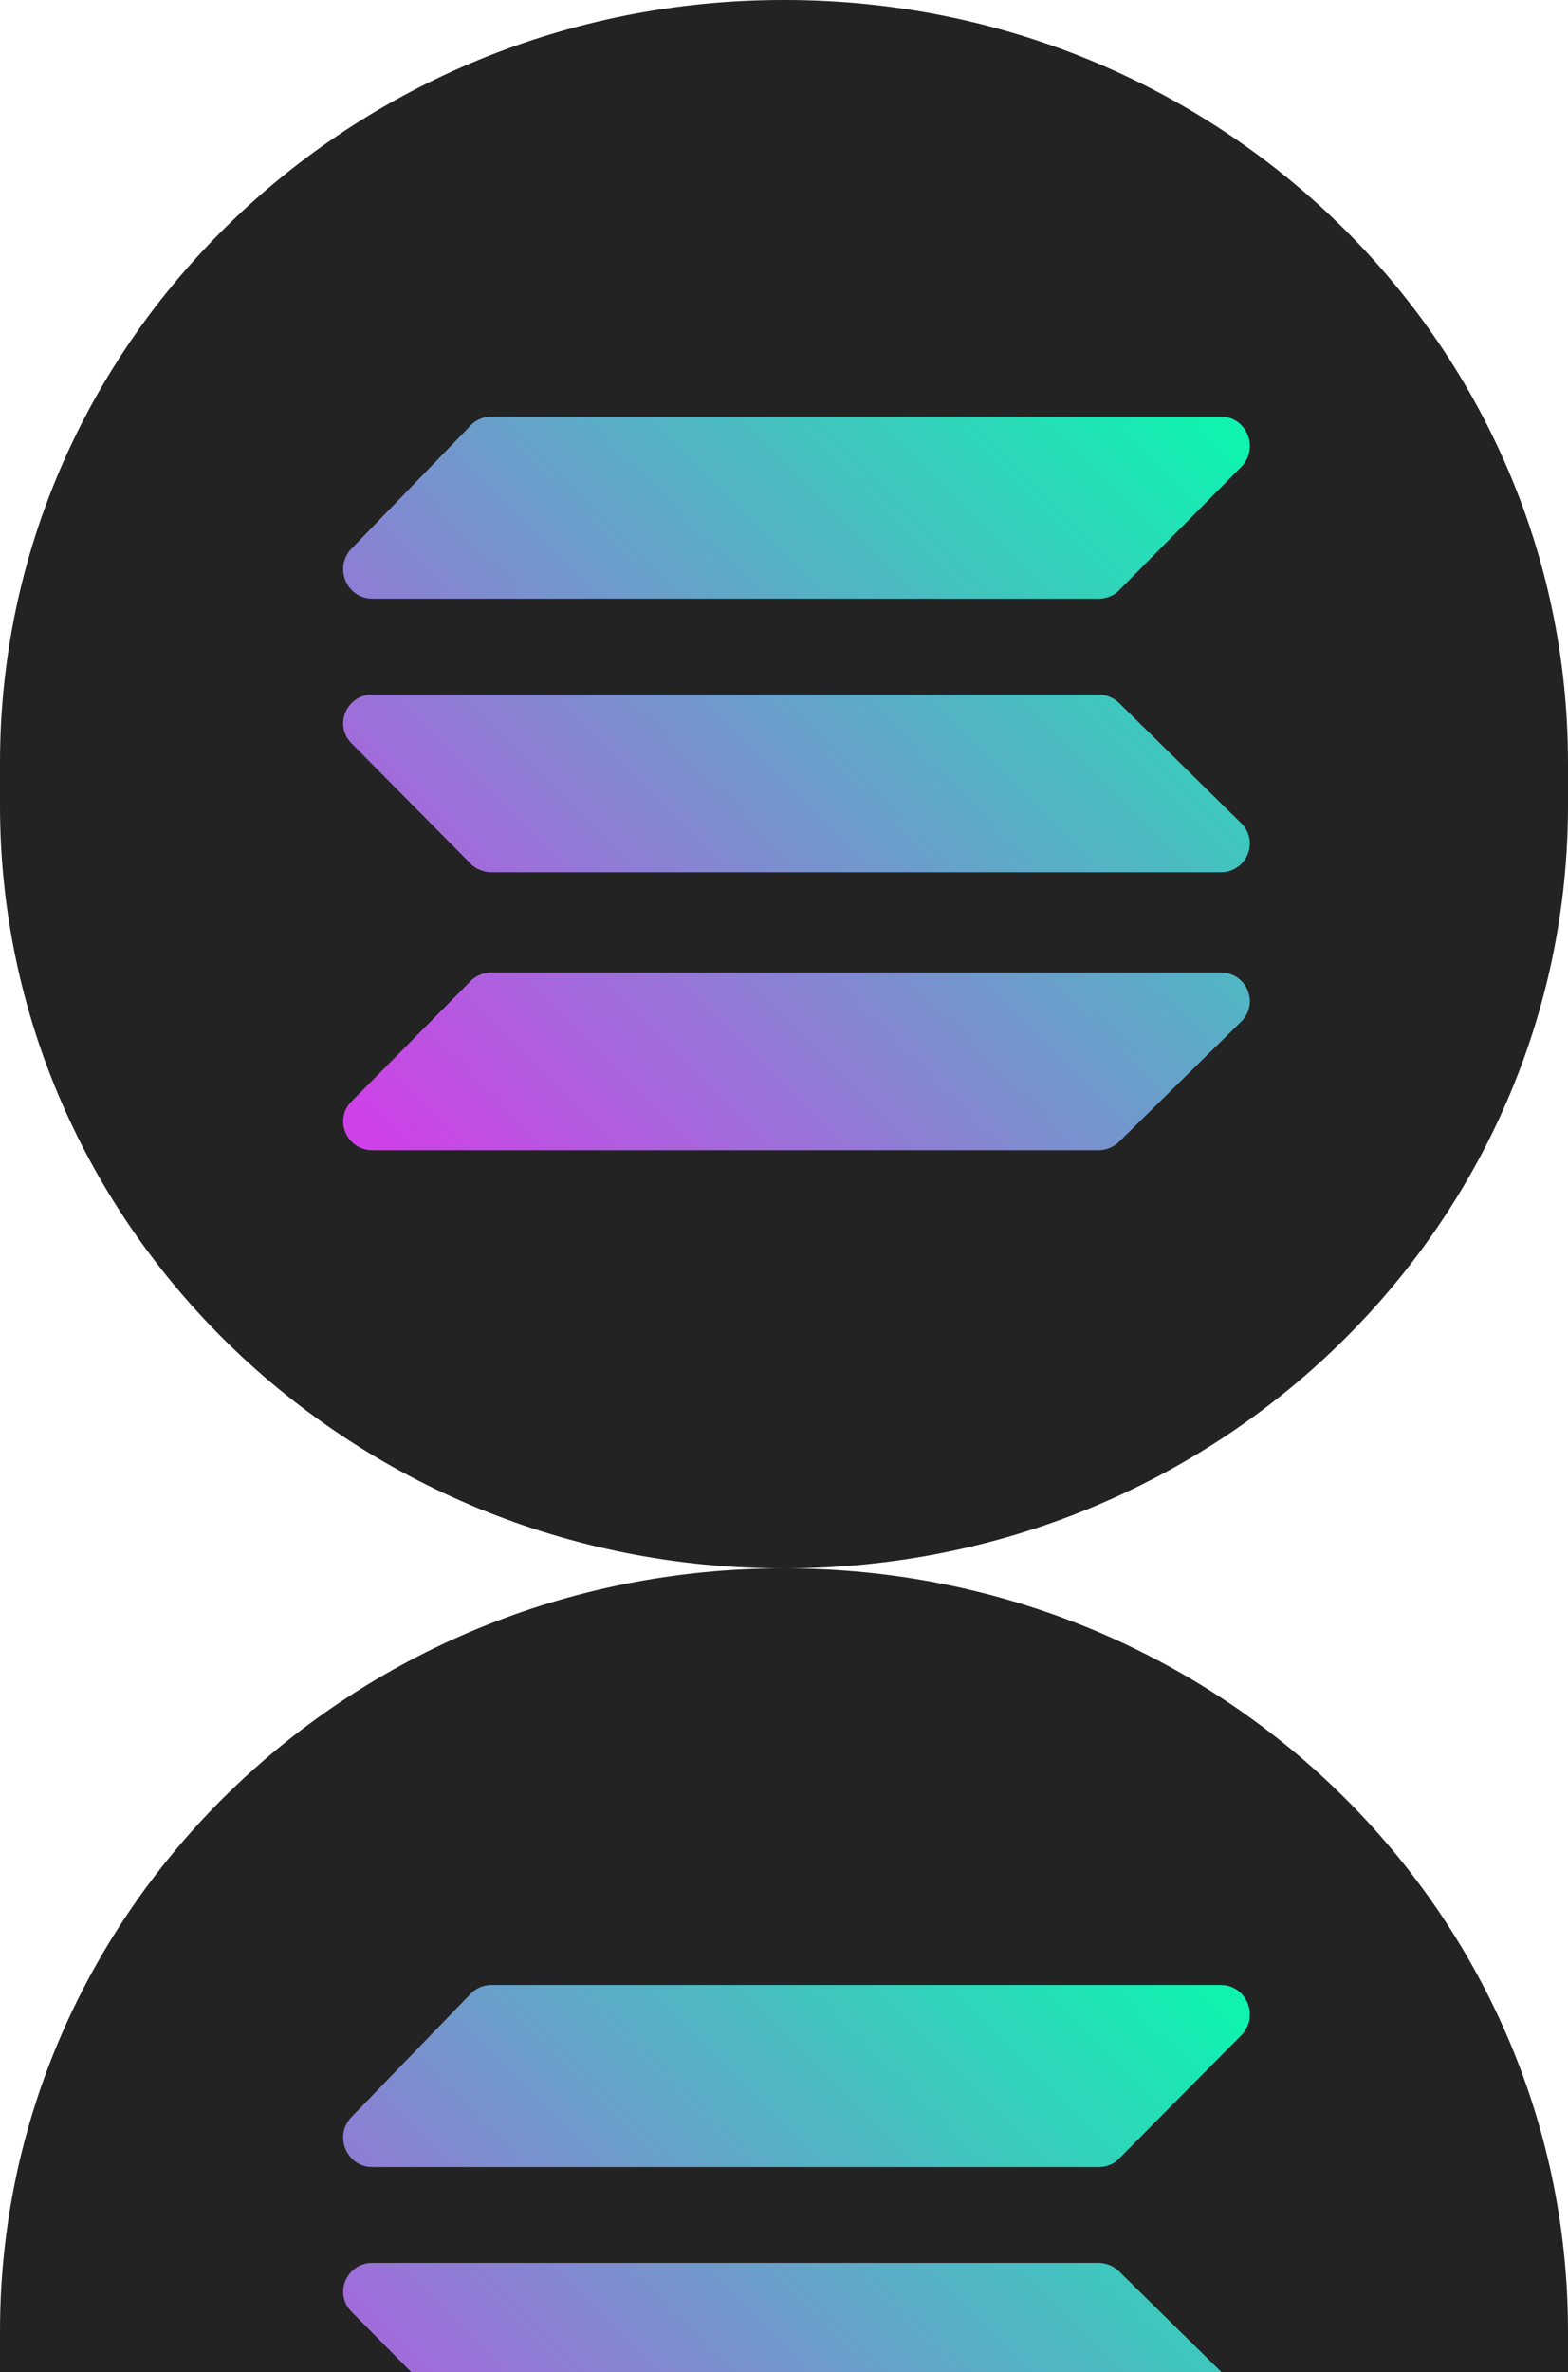 <svg width="160" height="242" viewBox="0 0 160 242" fill="none" xmlns="http://www.w3.org/2000/svg">
<g clip-path="url(#clip0_2738_1493)">
<path d="M79.935 0H80.065C124.204 0 160 34.855 160 77.834V82.166C160 125.145 124.204 160 80.065 160H79.935C35.795 160 0 125.145 0 82.166V77.834C0 34.855 35.795 0 79.935 0Z" fill="#232323"/>
<path d="M114.193 60.216C113.931 60.503 113.604 60.726 113.244 60.853C112.884 61.013 112.492 61.076 112.099 61.076H37.989C35.371 61.076 34.029 57.89 35.862 55.979L48.034 43.394C48.295 43.107 48.623 42.884 49.015 42.725C49.375 42.566 49.768 42.502 50.16 42.502H124.565C127.216 42.502 128.524 45.72 126.659 47.631L114.193 60.216ZM114.193 116.48C113.637 117.022 112.884 117.341 112.099 117.341H37.989C35.371 117.341 34.029 114.218 35.862 112.371L48.034 100.073C48.295 99.786 48.655 99.563 49.015 99.435C49.375 99.276 49.768 99.212 50.16 99.212H124.565C127.216 99.212 128.524 102.367 126.659 104.214L114.193 116.48ZM114.193 71.717C113.637 71.176 112.884 70.857 112.099 70.857H37.989C35.371 70.857 34.029 73.98 35.862 75.827L48.034 88.125C48.295 88.412 48.655 88.635 49.015 88.762C49.375 88.922 49.768 88.985 50.16 88.985H124.565C127.216 88.985 128.524 85.831 126.659 83.983L114.193 71.717Z" fill="url(#paint0_linear_2738_1493)"/>
<path d="M79.935 160H80.065C124.204 160 160 194.855 160 237.834V242.166C160 285.145 124.204 320 80.065 320H79.935C35.795 320 0 285.145 0 242.166V237.834C0 194.855 35.795 160 79.935 160Z" fill="#232323"/>
<path d="M114.193 220.216C113.931 220.503 113.604 220.726 113.244 220.853C112.884 221.013 112.492 221.076 112.099 221.076H37.989C35.371 221.076 34.029 217.89 35.862 215.979L48.034 203.394C48.295 203.107 48.623 202.884 49.015 202.725C49.375 202.566 49.768 202.502 50.16 202.502H124.565C127.216 202.502 128.524 205.72 126.659 207.631L114.193 220.216ZM114.193 276.48C113.637 277.022 112.884 277.341 112.099 277.341H37.989C35.371 277.341 34.029 274.218 35.862 272.371L48.034 260.073C48.295 259.786 48.655 259.563 49.015 259.435C49.375 259.276 49.768 259.212 50.16 259.212H124.565C127.216 259.212 128.524 262.367 126.659 264.214L114.193 276.48ZM114.193 231.717C113.637 231.176 112.884 230.857 112.099 230.857H37.989C35.371 230.857 34.029 233.979 35.862 235.827L48.034 248.125C48.295 248.412 48.655 248.635 49.015 248.762C49.375 248.922 49.768 248.985 50.16 248.985H124.565C127.216 248.985 128.524 245.831 126.659 243.983L114.193 231.717Z" fill="url(#paint1_linear_2738_1493)"/>
</g>
<defs>
<linearGradient id="paint0_linear_2738_1493" x1="40.673" y1="118.275" x2="119.534" y2="39.425" gradientUnits="userSpaceOnUse">
<stop stop-color="#CF41E8"/>
<stop offset="1" stop-color="#10F2B0"/>
</linearGradient>
<linearGradient id="paint1_linear_2738_1493" x1="40.673" y1="278.275" x2="119.534" y2="199.425" gradientUnits="userSpaceOnUse">
<stop stop-color="#CF41E8"/>
<stop offset="1" stop-color="#10F2B0"/>
</linearGradient>
<clipPath id="clip0_2738_1493">
<rect width="160" height="242" fill="white"/>
</clipPath>
</defs>
</svg>
